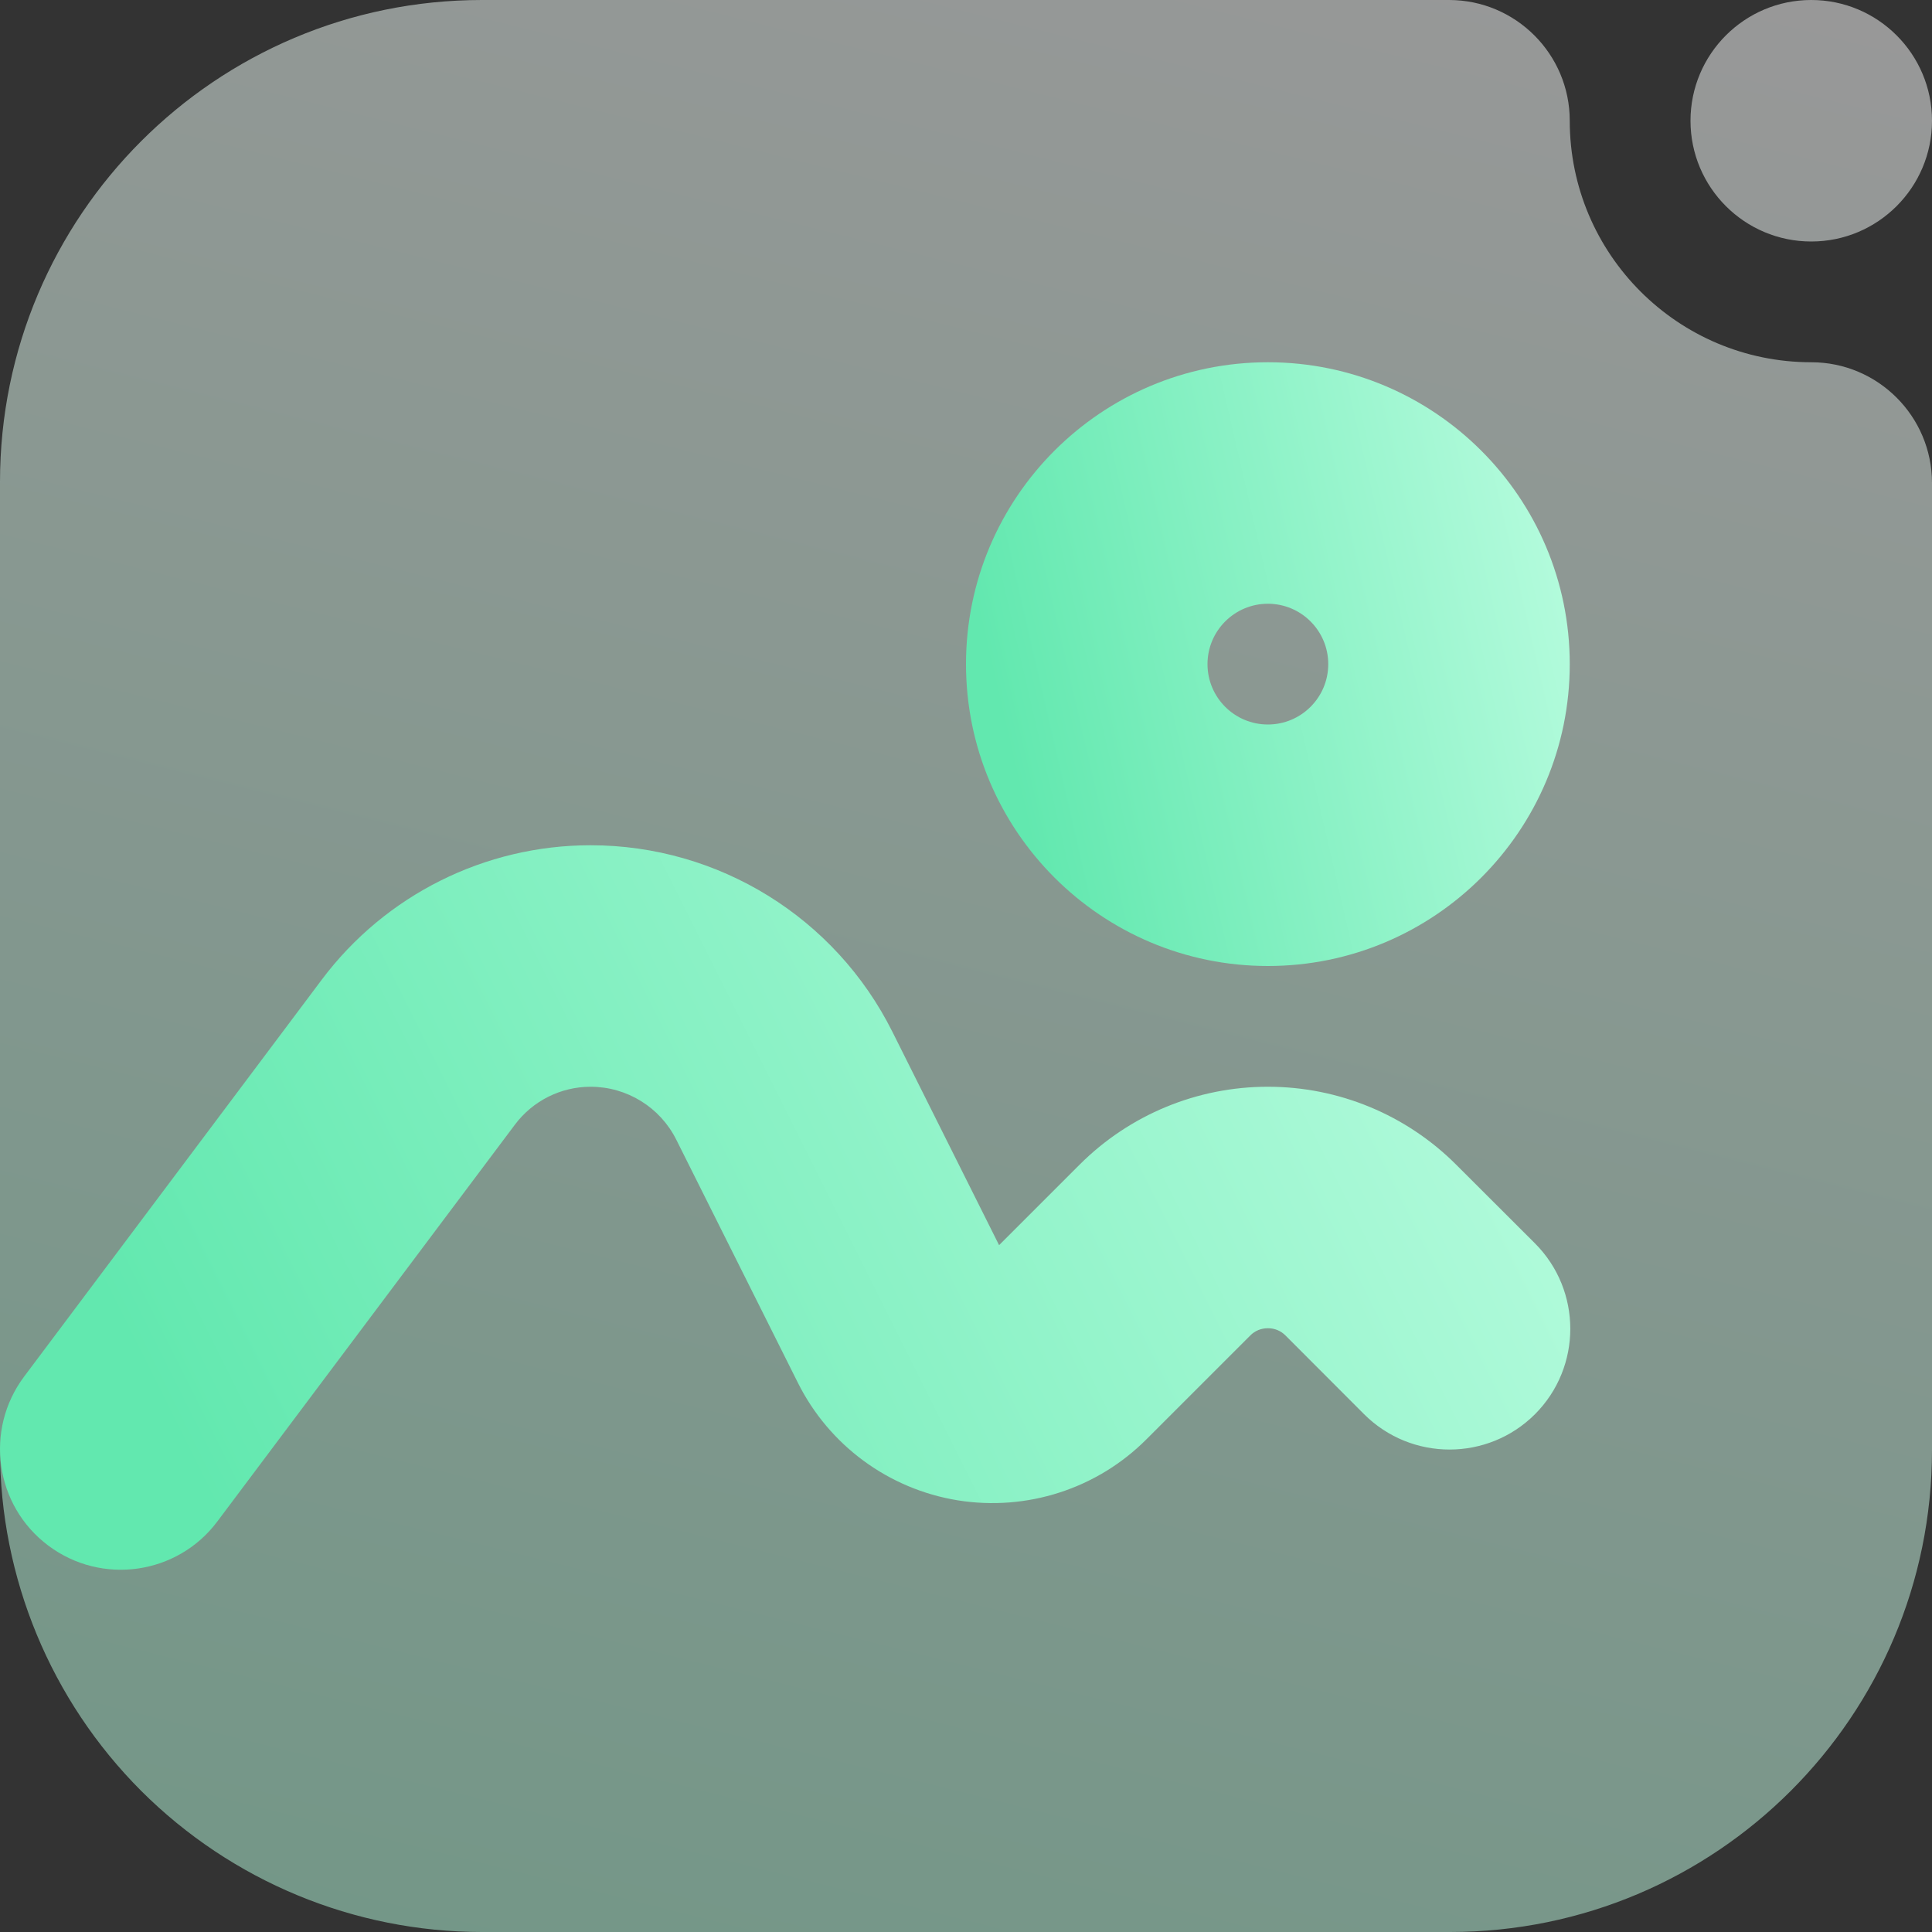 <svg width="16" height="16" viewBox="0 0 16 16" fill="none" xmlns="http://www.w3.org/2000/svg">
<rect x="0" y="0" width="16" height="16" fill="#333333" stroke="none"/>
<path opacity="0.5" fill-rule="evenodd" clip-rule="evenodd" d="M15 3C15.552 3 16 3.448 16 4V12.008C16 14.213 14.213 16 12.008 16C9.643 16 6.357 16 3.992 16C2.933 16 1.918 15.579 1.169 14.831C0.421 14.082 0 13.067 0 12.008C0 9.643 0 6.357 0 3.992C0 1.787 1.787 0 3.992 0C7.249 0 12 0 12 0C12.552 0 13 0.448 13 1C13 2.104 13.896 3 15 3ZM15 2C14.448 2 14 1.552 14 1C14 0.448 14.448 0 15 0C15.552 0 16 0.448 16 1C16 1.552 15.552 2 15 2Z" fill="url(#paint0_linear_242_23)"/>
<path fill-rule="evenodd" clip-rule="evenodd" d="M10.5 3C9.12 3 8 4.12 8 5.5C8 6.88 9.12 8 10.5 8C11.88 8 13 6.88 13 5.5C13 4.12 11.88 3 10.5 3ZM10.5 5C10.776 5 11 5.224 11 5.5C11 5.776 10.776 6 10.5 6C10.224 6 10 5.776 10 5.5C10 5.224 10.224 5 10.5 5Z" fill="url(#paint1_linear_242_23)"/>
<path fill-rule="evenodd" clip-rule="evenodd" d="M8.274 10.312L7.39 8.544C6.917 7.598 5.95 7 4.891 7C4.015 7 3.191 7.412 2.665 8.113C1.803 9.263 0.2 11.4 0.2 11.4C-0.131 11.842 -0.042 12.469 0.4 12.8C0.842 13.131 1.469 13.042 1.8 12.6C1.8 12.6 3.403 10.463 4.265 9.313C4.413 9.116 4.645 9 4.891 9C5.192 9 5.467 9.17 5.601 9.439L6.608 11.452C6.867 11.97 7.359 12.332 7.931 12.425C8.503 12.517 9.085 12.33 9.494 11.92L10.355 11.059C10.393 11.021 10.444 11 10.498 11H10.502C10.556 11 10.607 11.021 10.645 11.059L11.297 11.712C11.688 12.102 12.321 12.102 12.712 11.712C13.102 11.321 13.102 10.688 12.712 10.297L12.059 9.645C11.646 9.232 11.086 9 10.502 9H10.498C9.914 9 9.354 9.232 8.941 9.645L8.274 10.312Z" fill="url(#paint2_linear_242_23)"/>
<defs>
<linearGradient id="paint0_linear_242_23" x1="-2.38419e-07" y1="16" x2="4.706" y2="-2.824" gradientUnits="userSpaceOnUse">
<stop stop-color="#B3FBDC"/>
<stop offset="1" stop-color="white"/>
</linearGradient>
<linearGradient id="paint1_linear_242_23" x1="8.625" y1="7.375" x2="13.304" y2="6.295" gradientUnits="userSpaceOnUse">
<stop stop-color="#62E8AF"/>
<stop offset="1" stop-color="#B3FBDC"/>
</linearGradient>
<linearGradient id="paint2_linear_242_23" x1="1.626" y1="12.25" x2="11.878" y2="7.122" gradientUnits="userSpaceOnUse">
<stop stop-color="#62E8AF"/>
<stop offset="1" stop-color="#B3FBDC"/>
</linearGradient>
</defs>
</svg>
